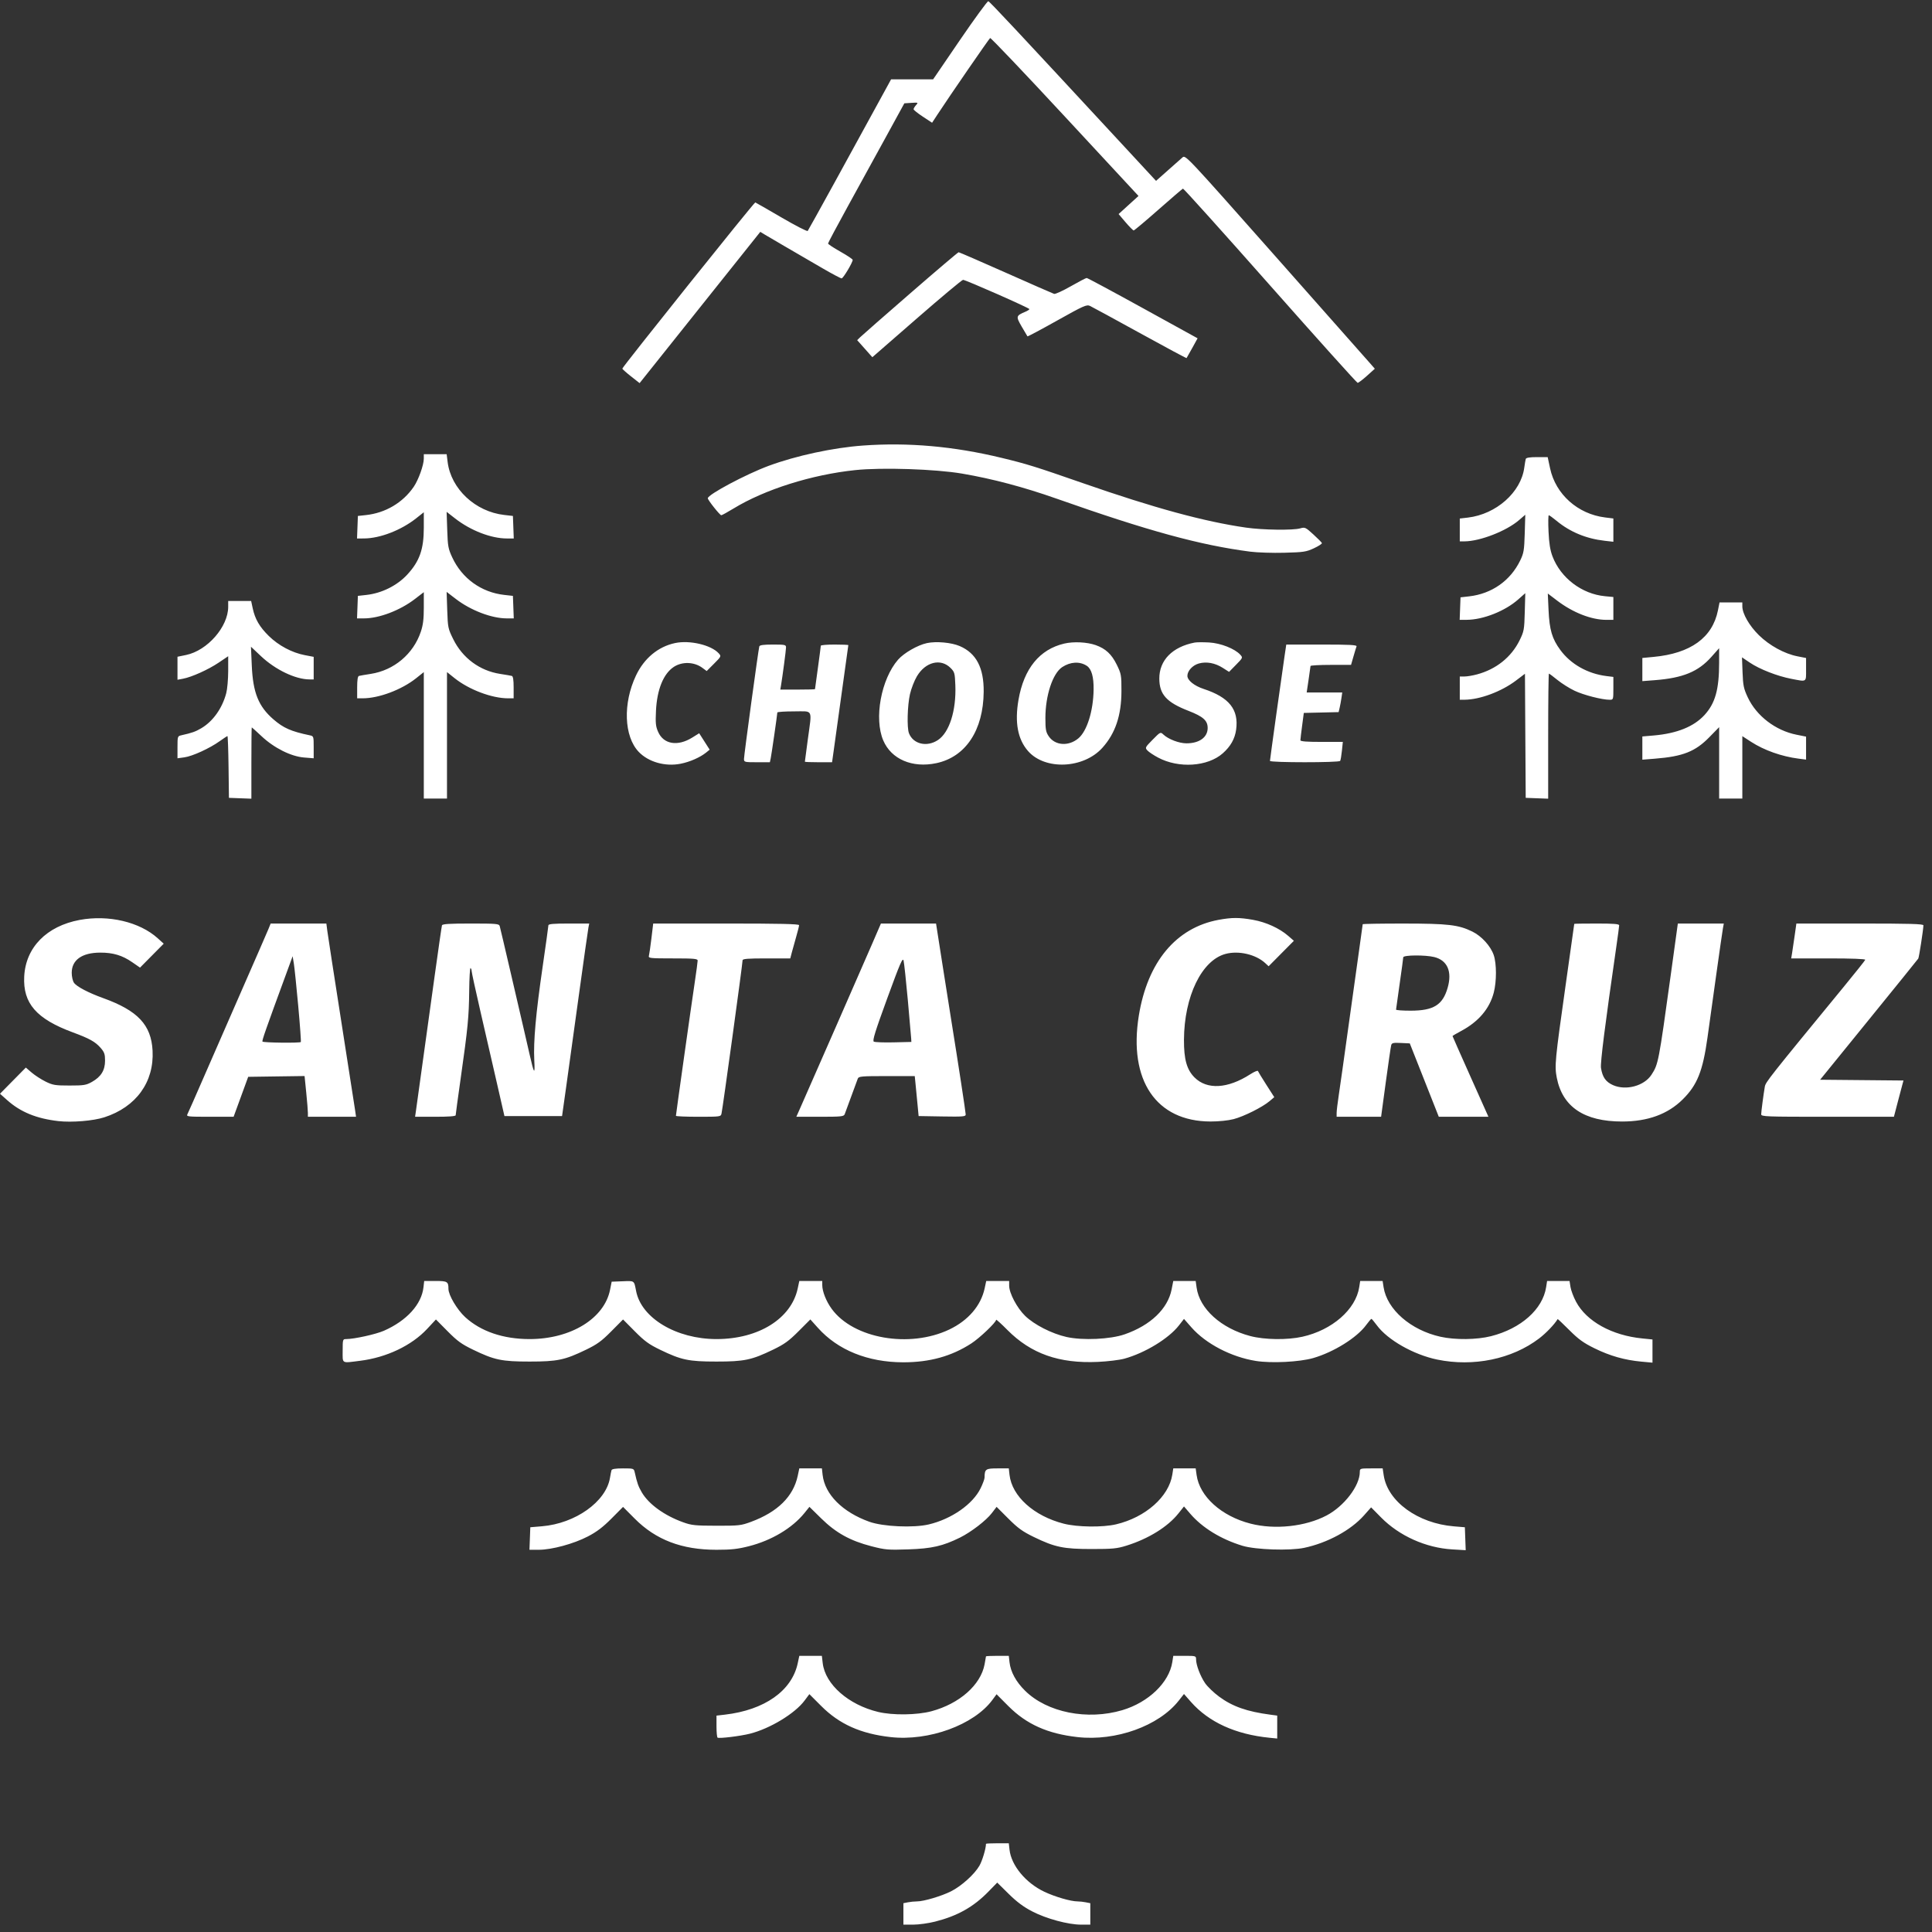 <svg width="105" height="105" viewBox="0 0 105 105" fill="none" xmlns="http://www.w3.org/2000/svg">
<rect x="0" y="0" width="105" height="105" fill="#333333" stroke="none"/>
<path fill-rule="evenodd" clip-rule="evenodd" d="M52.169 2.179L50.713 4.312L49.571 4.312L48.428 4.313L48.267 4.608C46.356 8.113 43.942 12.5 43.897 12.551C43.865 12.588 43.224 12.258 42.472 11.819C41.72 11.38 41.08 11.012 41.048 11.002C40.991 10.984 33.823 19.944 33.822 20.034C33.822 20.06 34.033 20.248 34.291 20.452L34.761 20.822L38.04 16.711L41.32 12.601L41.567 12.751C41.819 12.903 43.037 13.614 44.716 14.588C45.23 14.886 45.69 15.13 45.74 15.129C45.827 15.128 46.342 14.267 46.342 14.123C46.342 14.085 46.041 13.883 45.672 13.676C45.304 13.469 45.003 13.27 45.003 13.234C45.003 13.198 45.488 12.287 46.081 11.208C46.675 10.13 47.608 8.43 48.155 7.431L49.149 5.615L49.534 5.59C49.907 5.566 49.915 5.57 49.784 5.714C49.71 5.797 49.65 5.897 49.651 5.937C49.652 5.977 49.878 6.158 50.155 6.34L50.657 6.671L50.951 6.222C51.63 5.186 53.752 2.105 53.812 2.067C53.848 2.045 55.677 3.967 57.876 6.339L61.875 10.65L61.334 11.142L60.793 11.634L61.172 12.079C61.381 12.324 61.58 12.524 61.614 12.524C61.648 12.524 62.251 12.018 62.953 11.399C63.656 10.78 64.258 10.263 64.291 10.251C64.325 10.239 66.457 12.608 69.029 15.517C71.601 18.425 73.741 20.806 73.785 20.807C73.828 20.808 74.056 20.636 74.291 20.425L74.719 20.04L74.454 19.737C74.309 19.57 71.994 16.954 69.31 13.923C64.452 8.437 64.429 8.413 64.264 8.557C64.173 8.637 63.813 8.956 63.464 9.266L62.828 9.83L61.096 7.959C55.114 1.501 53.79 0.085 53.712 0.067C53.665 0.056 52.97 1.007 52.169 2.179ZM49.486 15.928C48.081 17.148 46.854 18.223 46.759 18.317L46.585 18.486L46.998 18.95L47.41 19.414L49.823 17.312C51.151 16.155 52.283 15.209 52.34 15.209C52.479 15.209 55.942 16.736 55.946 16.799C55.947 16.826 55.851 16.89 55.732 16.94C55.213 17.161 55.205 17.193 55.525 17.747C55.684 18.023 55.826 18.263 55.84 18.28C55.854 18.297 56.579 17.911 57.451 17.422C58.898 16.612 59.055 16.542 59.238 16.626C59.348 16.676 60.569 17.341 61.951 18.102C63.334 18.864 64.475 19.476 64.487 19.461C64.499 19.446 64.639 19.198 64.798 18.91L65.086 18.386L62.112 16.747C60.476 15.845 59.102 15.107 59.059 15.108C59.016 15.108 58.627 15.311 58.195 15.558C57.763 15.805 57.355 15.992 57.289 15.972C57.223 15.952 56.043 15.435 54.666 14.822C53.288 14.21 52.134 13.709 52.1 13.709C52.067 13.709 50.89 14.707 49.486 15.928ZM46.893 24.215C45.278 24.332 43.266 24.765 41.775 25.317C40.542 25.773 38.467 26.879 38.467 27.08C38.467 27.176 39.123 28.002 39.2 28.002C39.236 28.002 39.535 27.838 39.864 27.638C41.569 26.599 44.11 25.797 46.482 25.549C47.939 25.396 50.843 25.492 52.298 25.741C53.947 26.023 55.641 26.473 57.406 27.095C62.401 28.856 65.213 29.626 67.945 29.981C68.328 30.031 69.161 30.058 69.796 30.041C70.849 30.014 70.99 29.992 71.409 29.797C71.662 29.68 71.857 29.552 71.843 29.514C71.828 29.475 71.617 29.263 71.374 29.041C70.956 28.659 70.919 28.642 70.666 28.715C70.274 28.828 68.626 28.805 67.721 28.675C65.448 28.348 62.732 27.608 58.89 26.271C56.248 25.352 55.817 25.218 54.431 24.883C51.833 24.255 49.366 24.036 46.893 24.215ZM23.033 24.925C23.033 25.272 22.743 26.081 22.483 26.46C21.892 27.322 20.947 27.88 19.884 27.994L19.45 28.041L19.427 28.653L19.404 29.265L19.782 29.264C20.651 29.261 21.801 28.817 22.623 28.165L23.033 27.84V28.674C23.033 29.851 22.805 30.5 22.135 31.227C21.587 31.822 20.749 32.24 19.923 32.332L19.45 32.385L19.427 32.996L19.404 33.608H19.785C20.602 33.608 21.738 33.177 22.541 32.56L23.033 32.183V33.017C23.033 33.65 22.994 33.967 22.87 34.335C22.464 35.545 21.411 36.43 20.146 36.625C19.85 36.67 19.563 36.72 19.509 36.735C19.442 36.754 19.411 36.948 19.411 37.357V37.952H19.711C20.593 37.952 21.834 37.484 22.62 36.857L23.033 36.527V39.964V43.401H23.663H24.293V39.964V36.527L24.706 36.857C25.492 37.484 26.733 37.952 27.615 37.952H27.915V37.357C27.915 36.948 27.884 36.754 27.817 36.735C27.763 36.72 27.476 36.67 27.18 36.625C26.072 36.454 25.136 35.761 24.632 34.737C24.35 34.166 24.338 34.106 24.306 33.156L24.273 32.168L24.775 32.553C25.588 33.176 26.72 33.608 27.541 33.608H27.922L27.899 32.996L27.876 32.385L27.404 32.332C26.162 32.194 25.114 31.44 24.582 30.302C24.36 29.824 24.335 29.693 24.306 28.798L24.273 27.818L24.736 28.178C25.58 28.836 26.691 29.265 27.55 29.265H27.922L27.899 28.653L27.876 28.041L27.404 27.987C25.831 27.808 24.51 26.571 24.328 25.109L24.275 24.685H23.654H23.033V24.925ZM82.922 24.942C82.906 24.996 82.869 25.207 82.842 25.411C82.663 26.755 81.317 27.948 79.775 28.13L79.336 28.181V28.802V29.423L79.592 29.422C80.436 29.417 81.867 28.861 82.553 28.27L82.896 27.975L82.866 28.995C82.838 29.91 82.813 30.061 82.62 30.46C82.088 31.559 81.078 32.269 79.848 32.41L79.376 32.464L79.353 33.075L79.33 33.688L79.707 33.686C80.603 33.684 81.796 33.212 82.514 32.576L82.896 32.238L82.868 33.261C82.842 34.226 82.826 34.313 82.586 34.802C82.137 35.715 81.312 36.374 80.271 36.652C80.038 36.715 79.733 36.766 79.592 36.766L79.336 36.767V37.399V38.031L79.592 38.029C80.421 38.025 81.596 37.588 82.387 36.989L82.878 36.617L82.898 39.989L82.919 43.361L83.529 43.384L84.14 43.407V40.008C84.14 38.139 84.158 36.609 84.18 36.609C84.202 36.609 84.411 36.765 84.643 36.954C84.876 37.144 85.295 37.408 85.576 37.541C86.066 37.774 87.068 38.031 87.483 38.031C87.68 38.031 87.683 38.022 87.683 37.41V36.789L87.309 36.743C86.283 36.615 85.367 36.097 84.8 35.325C84.35 34.712 84.21 34.235 84.16 33.15L84.12 32.257L84.632 32.646C85.489 33.297 86.493 33.688 87.306 33.688H87.683V33.067V32.446L87.23 32.403C85.971 32.285 84.819 31.411 84.374 30.235C84.248 29.904 84.189 29.535 84.159 28.89C84.136 28.402 84.143 28.002 84.174 28.002C84.204 28.002 84.395 28.139 84.598 28.307C85.325 28.91 86.206 29.276 87.204 29.389L87.683 29.444V28.811V28.178L87.23 28.122C85.747 27.937 84.546 26.864 84.244 25.455L84.113 24.843H83.533C83.138 24.843 82.944 24.875 82.922 24.942ZM12.402 32.976C12.402 34.064 11.273 35.356 10.113 35.597L9.646 35.693V36.318V36.943L9.942 36.888C10.416 36.8 11.318 36.394 11.881 36.015L12.402 35.664L12.402 36.472C12.401 36.917 12.353 37.458 12.295 37.675C12.075 38.502 11.572 39.206 10.936 39.58C10.624 39.764 10.434 39.831 9.863 39.959C9.65 40.007 9.646 40.018 9.646 40.609V41.211L10.02 41.16C10.46 41.1 11.406 40.666 11.944 40.278C12.153 40.128 12.341 40.005 12.362 40.005C12.382 40.005 12.409 40.76 12.421 41.683L12.442 43.361L13.052 43.384L13.662 43.407V41.469C13.662 40.403 13.671 39.531 13.683 39.531C13.694 39.531 13.932 39.747 14.213 40.01C14.895 40.651 15.814 41.112 16.527 41.169L17.048 41.211V40.609C17.048 40.017 17.045 40.007 16.832 39.962C15.817 39.749 15.408 39.569 14.862 39.097C14.048 38.392 13.748 37.648 13.684 36.175L13.639 35.148L14.184 35.662C14.97 36.403 16.063 36.925 16.829 36.925H17.048V36.312V35.698L16.563 35.605C15.87 35.473 15.14 35.085 14.613 34.568C14.105 34.07 13.861 33.649 13.734 33.058L13.649 32.661H13.026H12.402V32.976ZM93.367 33.17C93.07 34.655 91.883 35.513 89.863 35.702L89.258 35.759V36.389V37.018L89.947 36.965C91.463 36.847 92.295 36.504 93.005 35.706L93.431 35.227L93.431 36.017C93.43 37.476 93.22 38.224 92.631 38.865C92.056 39.49 91.138 39.861 89.894 39.97L89.258 40.025V40.656V41.287L89.947 41.232C91.462 41.112 92.137 40.845 92.9 40.063L93.432 39.519V41.46V43.401H94.062H94.692V41.704V40.008L95.168 40.317C95.874 40.775 96.825 41.112 97.743 41.23L98.156 41.283V40.658V40.034L97.637 39.93C96.496 39.703 95.461 38.91 94.988 37.9C94.765 37.424 94.731 37.261 94.704 36.542L94.673 35.724L95.096 36.01C95.626 36.369 96.591 36.746 97.351 36.892C98.212 37.057 98.156 37.093 98.156 36.383V35.761L97.688 35.669C96.977 35.529 96.163 35.082 95.588 34.517C95.069 34.006 94.694 33.353 94.692 32.957L94.692 32.74H94.072H93.453L93.367 33.17ZM36.688 34.949C35.767 35.145 35.008 35.776 34.565 36.711C33.847 38.226 33.911 40.02 34.712 40.861C35.24 41.415 36.15 41.673 36.988 41.508C37.493 41.409 38.052 41.163 38.381 40.896L38.569 40.743L38.284 40.297L37.999 39.851L37.623 40.085C36.831 40.578 36.066 40.452 35.77 39.78C35.636 39.478 35.619 39.306 35.651 38.629C35.707 37.474 36.055 36.616 36.62 36.244C37.076 35.945 37.729 35.967 38.174 36.297L38.407 36.47L38.807 36.069C39.201 35.675 39.204 35.666 39.061 35.507C38.652 35.054 37.483 34.779 36.688 34.949ZM50.376 34.951C49.875 35.057 49.123 35.49 48.807 35.853C47.884 36.915 47.493 39.053 48.004 40.243C48.441 41.264 49.582 41.752 50.885 41.477C52.48 41.14 53.443 39.691 53.461 37.596C53.473 36.292 53.058 35.5 52.16 35.113C51.708 34.918 50.884 34.843 50.376 34.951ZM57.839 34.977C56.498 35.291 55.646 36.338 55.353 38.033C55.14 39.264 55.311 40.178 55.873 40.819C56.796 41.871 58.887 41.779 59.911 40.642C60.619 39.856 60.947 38.88 60.948 37.555C60.949 36.688 60.937 36.622 60.693 36.123C60.413 35.554 60.091 35.254 59.553 35.062C59.08 34.894 58.348 34.858 57.839 34.977ZM64.926 34.922C63.714 35.156 63 35.886 63.006 36.886C63.012 37.742 63.4 38.17 64.592 38.633C65.39 38.943 65.634 39.161 65.634 39.564C65.634 40.072 65.178 40.401 64.475 40.398C64.077 40.396 63.498 40.175 63.229 39.922C63.069 39.771 63.065 39.773 62.643 40.201C62.235 40.616 62.224 40.637 62.356 40.783C62.432 40.867 62.695 41.043 62.942 41.174C64.061 41.77 65.633 41.667 66.453 40.943C66.879 40.567 67.113 40.153 67.181 39.656C67.331 38.56 66.802 37.898 65.415 37.442C64.906 37.275 64.532 36.974 64.532 36.731C64.532 36.458 64.82 36.149 65.161 36.057C65.573 35.945 66.036 36.031 66.453 36.296L66.797 36.515L67.175 36.13C67.548 35.751 67.551 35.743 67.407 35.583C67.11 35.254 66.344 34.953 65.713 34.917C65.388 34.899 65.034 34.901 64.926 34.922ZM41.267 35.129C41.217 35.291 40.433 41.056 40.434 41.249C40.436 41.419 40.463 41.426 41.138 41.426H41.841L41.887 41.209C41.932 40.998 42.243 38.841 42.246 38.722C42.246 38.689 42.654 38.662 43.153 38.662C44.221 38.662 44.133 38.481 43.901 40.202C43.814 40.844 43.743 41.382 43.743 41.397C43.743 41.413 44.076 41.426 44.482 41.426H45.221L45.307 40.814C45.646 38.398 46.105 35.088 46.105 35.062C46.105 35.044 45.769 35.03 45.358 35.03C44.946 35.03 44.609 35.059 44.609 35.094C44.609 35.129 44.538 35.669 44.452 36.293C44.365 36.918 44.294 37.44 44.294 37.453C44.294 37.467 43.87 37.478 43.351 37.478H42.408L42.445 37.261C42.534 36.725 42.719 35.326 42.719 35.185C42.719 35.042 42.663 35.03 42.008 35.03C41.508 35.03 41.288 35.059 41.267 35.129ZM69.815 35.642C69.653 36.732 69.02 41.278 69.02 41.353C69.02 41.449 72.776 41.45 72.835 41.354C72.86 41.314 72.903 41.066 72.93 40.801L72.98 40.321H71.827C71.019 40.321 70.674 40.294 70.674 40.231C70.674 40.182 70.716 39.827 70.767 39.444L70.859 38.746L71.805 38.724L72.751 38.702L72.807 38.465C72.837 38.335 72.882 38.095 72.905 37.932L72.948 37.636H71.981H71.015L71.118 36.945C71.175 36.565 71.223 36.227 71.224 36.195C71.225 36.162 71.721 36.135 72.326 36.135H73.426L73.557 35.681C73.629 35.432 73.704 35.183 73.725 35.129C73.754 35.051 73.344 35.03 71.834 35.03H69.906L69.815 35.642ZM51.657 36.298C51.879 36.519 51.895 36.576 51.921 37.244C51.974 38.616 51.596 39.808 50.976 40.219C50.374 40.619 49.628 40.443 49.399 39.847C49.284 39.547 49.315 38.344 49.454 37.729C49.523 37.427 49.692 36.99 49.831 36.757C50.296 35.973 51.122 35.766 51.657 36.298ZM59.067 36.187C59.322 36.355 59.446 36.789 59.435 37.484C59.418 38.64 59.078 39.73 58.61 40.125C58.076 40.575 57.338 40.524 56.995 40.013C56.84 39.782 56.815 39.644 56.815 39.019C56.815 37.797 57.213 36.594 57.73 36.255C58.178 35.961 58.683 35.935 59.067 36.187ZM4.331 49.996C2.533 50.331 1.396 51.49 1.316 53.07C1.242 54.53 1.978 55.375 3.958 56.107C4.861 56.441 5.175 56.616 5.461 56.941C5.673 57.184 5.709 57.287 5.709 57.645C5.709 58.169 5.491 58.521 4.997 58.799C4.682 58.976 4.558 58.996 3.78 58.996C2.997 58.996 2.872 58.976 2.478 58.782C2.239 58.664 1.899 58.444 1.723 58.294L1.404 58.02L0.702 58.731L0 59.443L0.387 59.788C1.115 60.438 1.982 60.793 3.171 60.929C3.904 61.013 5.071 60.917 5.67 60.723C7.399 60.164 8.382 58.807 8.292 57.1C8.219 55.7 7.487 54.923 5.607 54.245C4.809 53.958 4.167 53.621 4.022 53.413C3.952 53.314 3.898 53.075 3.898 52.87C3.898 52.172 4.455 51.776 5.441 51.773C6.143 51.77 6.644 51.92 7.185 52.294L7.61 52.588L8.254 51.937L8.898 51.287L8.569 50.99C7.584 50.102 5.896 49.706 4.331 49.996ZM66.225 49.992C63.913 50.421 62.364 52.283 61.892 55.202C61.325 58.712 62.835 60.944 65.784 60.951C66.235 60.952 66.742 60.9 67.041 60.823C67.601 60.678 68.611 60.173 68.999 59.844L69.254 59.628L68.824 58.957C68.587 58.588 68.382 58.251 68.367 58.209C68.352 58.167 68.165 58.245 67.951 58.383C66.723 59.173 65.599 59.237 64.918 58.555C64.498 58.133 64.341 57.571 64.346 56.509C64.359 54.154 65.306 52.194 66.601 51.844C67.316 51.651 68.251 51.868 68.767 52.347L68.947 52.514L69.633 51.822L70.32 51.13L70.005 50.857C69.534 50.449 68.808 50.118 68.109 49.993C67.354 49.858 66.95 49.858 66.225 49.992ZM14.59 50.488C14.524 50.651 13.877 52.134 13.153 53.785C12.429 55.435 11.482 57.603 11.048 58.602C10.614 59.601 10.226 60.48 10.186 60.556C10.118 60.685 10.2 60.694 11.405 60.694H12.696L13.093 59.608L13.489 58.523L15.021 58.501L16.553 58.48L16.643 59.375C16.693 59.867 16.733 60.365 16.733 60.482V60.694H18.042H19.35L19.296 60.319C19.266 60.113 18.927 57.936 18.543 55.483C18.159 53.029 17.82 50.834 17.791 50.606L17.737 50.192H16.223H14.71L14.59 50.488ZM24.02 50.29C24.003 50.345 23.824 51.58 23.623 53.035C22.946 57.931 22.645 60.1 22.602 60.398L22.559 60.694H23.662C24.394 60.694 24.765 60.666 24.765 60.61C24.765 60.563 24.887 59.666 25.036 58.616C25.428 55.856 25.484 55.273 25.5 53.852C25.507 53.151 25.54 52.594 25.573 52.613C25.605 52.633 25.632 52.704 25.632 52.771C25.632 52.838 25.846 53.822 26.108 54.958C26.37 56.093 26.771 57.84 27 58.839L27.415 60.655H28.981H30.547L30.764 59.115C30.882 58.268 31.195 56.012 31.458 54.1C31.721 52.19 31.956 50.528 31.98 50.409L32.023 50.192H30.914C30.08 50.192 29.805 50.216 29.804 50.29C29.804 50.345 29.663 51.354 29.492 52.534C29.12 55.095 28.985 56.599 29.037 57.615C29.08 58.455 29.029 58.392 28.781 57.299C28.687 56.886 28.544 56.264 28.463 55.917C28.382 55.569 28.064 54.201 27.757 52.877C27.45 51.552 27.18 50.406 27.158 50.33C27.121 50.204 26.976 50.192 25.584 50.192C24.428 50.192 24.044 50.216 24.02 50.29ZM35.403 51.001C35.349 51.446 35.287 51.873 35.266 51.949C35.231 52.076 35.33 52.087 36.572 52.087C37.727 52.087 37.916 52.104 37.916 52.208C37.916 52.275 37.846 52.799 37.76 53.373C37.575 54.605 36.735 60.566 36.735 60.642C36.735 60.671 37.283 60.694 37.954 60.694C39.154 60.694 39.174 60.691 39.213 60.517C39.281 60.218 40.357 52.387 40.357 52.191C40.357 52.109 40.635 52.087 41.653 52.087H42.95L43.037 51.751C43.085 51.567 43.193 51.181 43.276 50.894C43.36 50.607 43.428 50.331 43.428 50.282C43.428 50.215 42.383 50.192 39.464 50.192H35.5L35.403 51.001ZM47.39 51.317C46.939 52.36 43.937 59.213 43.481 60.24L43.279 60.694H44.566C45.718 60.694 45.858 60.68 45.907 60.556C45.938 60.48 46.098 60.045 46.263 59.589C46.428 59.133 46.588 58.697 46.619 58.621C46.668 58.496 46.819 58.483 48.194 58.483H49.715L49.764 58.977C49.792 59.248 49.839 59.737 49.869 60.063L49.925 60.655L51.204 60.677C52.345 60.696 52.484 60.684 52.484 60.569C52.484 60.451 52.065 57.719 51.705 55.483C51.624 54.983 51.404 53.588 51.215 52.383L50.872 50.192H49.374H47.876L47.39 51.317ZM74.06 50.23C74.06 50.251 73.973 50.882 73.866 51.632C73.759 52.381 73.492 54.292 73.273 55.877C73.054 57.463 72.823 59.102 72.759 59.519C72.695 59.937 72.643 60.372 72.643 60.487V60.694H73.852H75.06L75.314 58.819C75.454 57.787 75.587 56.88 75.609 56.801C75.642 56.681 75.722 56.663 76.134 56.683L76.619 56.706L77.407 58.699L78.194 60.692L79.544 60.693L80.893 60.694L79.918 58.514C79.381 57.314 78.942 56.321 78.942 56.307C78.942 56.293 79.157 56.167 79.418 56.027C80.357 55.525 80.956 54.819 81.183 53.945C81.341 53.338 81.34 52.375 81.181 51.908C81.014 51.417 80.523 50.877 80.021 50.63C79.266 50.26 78.709 50.194 76.285 50.193C75.061 50.192 74.06 50.209 74.06 50.23ZM85.557 50.211C85.557 50.222 85.343 51.741 85.082 53.587C84.512 57.618 84.482 57.931 84.608 58.575C84.919 60.16 86.102 60.952 88.156 60.952C89.55 60.952 90.639 60.555 91.451 59.751C92.241 58.969 92.543 58.217 92.798 56.391C92.883 55.782 93.096 54.255 93.271 52.995C93.447 51.736 93.612 50.59 93.638 50.448L93.685 50.192L92.436 50.192L91.187 50.192L90.803 52.976C90.142 57.756 90.127 57.834 89.754 58.41C89.359 59.019 88.367 59.286 87.663 58.974C87.268 58.798 87.089 58.542 87.01 58.038C86.968 57.767 87.232 55.681 87.843 51.455C87.928 50.869 87.998 50.345 87.998 50.29C87.998 50.216 87.702 50.192 86.778 50.192C86.106 50.192 85.557 50.2 85.557 50.211ZM97.537 50.843C97.487 51.202 97.424 51.628 97.397 51.791L97.348 52.087H99.373C100.653 52.087 101.388 52.115 101.372 52.164C101.357 52.206 100.827 52.872 100.193 53.644C96.129 58.593 95.957 58.81 95.914 59.059C95.84 59.49 95.719 60.411 95.717 60.556C95.715 60.686 95.939 60.694 99.322 60.694H102.93L103.141 59.885C103.258 59.44 103.375 58.996 103.402 58.899L103.45 58.723L101.185 58.702L98.92 58.681L101.563 55.426C103.017 53.637 104.228 52.138 104.254 52.096C104.297 52.026 104.53 50.52 104.533 50.29C104.534 50.213 103.792 50.192 101.082 50.192H97.629L97.537 50.843ZM77.955 52.015C78.667 52.195 78.93 52.808 78.675 53.689C78.406 54.619 77.912 54.925 76.678 54.928C76.234 54.929 75.872 54.903 75.872 54.87C75.873 54.838 75.961 54.207 76.068 53.469C76.174 52.73 76.263 52.082 76.263 52.028C76.266 51.901 77.466 51.892 77.955 52.015ZM16.209 54.678C16.305 55.733 16.368 56.613 16.348 56.632C16.287 56.693 14.303 56.67 14.265 56.607C14.232 56.553 14.425 55.999 15.557 52.916L15.904 51.968L15.969 52.363C16.005 52.58 16.113 53.622 16.209 54.678ZM49.337 54.337C49.431 55.38 49.514 56.322 49.52 56.43L49.531 56.627L48.564 56.65C48.032 56.662 47.548 56.644 47.49 56.61C47.406 56.562 47.56 56.062 48.217 54.265C48.928 52.32 49.06 52.015 49.108 52.211C49.139 52.338 49.242 53.295 49.337 54.337ZM23.015 69.962C22.91 70.892 22.105 71.777 20.866 72.323C20.427 72.516 19.248 72.776 18.81 72.776C18.629 72.776 18.623 72.796 18.623 73.408C18.623 74.135 18.538 74.085 19.57 73.956C21.007 73.777 22.369 73.129 23.213 72.224L23.692 71.71L24.327 72.351C24.855 72.884 25.088 73.053 25.71 73.353C26.873 73.915 27.268 73.998 28.782 73.998C30.293 73.998 30.692 73.914 31.843 73.357C32.455 73.061 32.692 72.889 33.221 72.355L33.861 71.71L34.502 72.356C35.032 72.89 35.27 73.063 35.88 73.358C37.029 73.914 37.429 73.998 38.94 73.998C40.453 73.998 40.848 73.915 42.011 73.353C42.63 73.054 42.87 72.881 43.4 72.35L44.041 71.708L44.451 72.165C45.535 73.376 47.162 74.034 49.081 74.038C50.52 74.041 51.713 73.711 52.792 73.011C53.242 72.72 54.138 71.866 54.138 71.728C54.138 71.693 54.412 71.94 54.748 72.279C56.031 73.573 57.562 74.114 59.669 74.016C60.2 73.992 60.847 73.913 61.107 73.841C62.23 73.531 63.52 72.744 64.072 72.034L64.347 71.68L64.753 72.142C65.534 73.031 66.916 73.751 68.252 73.964C69.098 74.099 70.627 74.022 71.369 73.808C72.484 73.486 73.742 72.702 74.243 72.018C74.381 71.831 74.511 71.677 74.533 71.677C74.554 71.677 74.686 71.833 74.826 72.023C75.41 72.82 76.822 73.623 78.105 73.889C80.077 74.297 82.171 73.865 83.644 72.745C84.025 72.455 84.484 71.976 84.655 71.689C84.662 71.677 84.948 71.947 85.29 72.289C85.792 72.791 86.055 72.981 86.659 73.278C87.496 73.69 88.29 73.916 89.199 74.001L89.809 74.058V73.428V72.797L89.26 72.742C87.603 72.579 86.222 71.813 85.654 70.745C85.517 70.489 85.382 70.13 85.353 69.948L85.301 69.618H84.691H84.081L84.029 69.953C83.844 71.155 82.665 72.204 81.036 72.618C80.266 72.814 79.086 72.828 78.289 72.65C76.669 72.29 75.382 71.168 75.194 69.953L75.142 69.618H74.533H73.923L73.871 69.953C73.683 71.168 72.397 72.29 70.777 72.65C69.96 72.832 68.727 72.816 67.953 72.612C66.366 72.196 65.19 71.133 65.032 69.972L64.983 69.618H64.374H63.765L63.675 70.078C63.468 71.13 62.528 72.029 61.125 72.517C60.343 72.79 58.843 72.858 57.964 72.662C57.165 72.484 56.204 71.993 55.711 71.512C55.271 71.082 54.846 70.278 54.846 69.874L54.846 69.618H54.223H53.599L53.515 70.014C53.312 70.961 52.622 71.765 51.592 72.256C49.427 73.285 46.382 72.752 45.203 71.137C44.902 70.726 44.688 70.186 44.688 69.841V69.618H44.065H43.441L43.354 70.025C43.003 71.667 41.224 72.776 38.94 72.776C36.763 72.776 34.857 71.639 34.572 70.17C34.457 69.581 34.496 69.609 33.841 69.634L33.243 69.657L33.156 70.094C32.845 71.659 31.023 72.776 28.782 72.776C27.349 72.776 26.132 72.361 25.283 71.584C24.841 71.178 24.372 70.386 24.372 70.046C24.372 69.653 24.314 69.618 23.665 69.618H23.054L23.015 69.962ZM33.234 79.903C33.217 79.957 33.18 80.144 33.151 80.318C32.938 81.613 31.272 82.799 29.451 82.95L28.821 83.003L28.798 83.615L28.775 84.227H29.28C29.988 84.227 31.178 83.904 31.949 83.503C32.431 83.253 32.765 82.999 33.231 82.531L33.861 81.897L34.491 82.53C35.643 83.689 37.053 84.227 38.94 84.227C39.744 84.227 40.093 84.188 40.699 84.034C41.932 83.721 43.057 83.049 43.719 82.231L43.991 81.894L44.636 82.527C45.43 83.308 46.206 83.737 47.358 84.035C48.115 84.23 48.257 84.242 49.364 84.205C50.644 84.162 51.235 84.027 52.174 83.564C52.779 83.264 53.594 82.638 53.904 82.233L54.163 81.894L54.8 82.531C55.323 83.054 55.571 83.233 56.185 83.532C57.331 84.089 57.804 84.187 59.335 84.186C60.474 84.186 60.707 84.163 61.225 84.001C62.424 83.626 63.47 82.976 64.048 82.248L64.347 81.872L64.688 82.269C65.345 83.033 66.354 83.652 67.524 84.009C68.238 84.226 70.098 84.288 70.882 84.121C72.148 83.852 73.412 83.166 74.129 82.359L74.517 81.922L75.057 82.469C76.044 83.471 77.489 84.12 78.92 84.206L79.658 84.25L79.635 83.626L79.612 83.003L79.02 82.954C77.056 82.794 75.413 81.6 75.201 80.177L75.145 79.804H74.524C73.916 79.804 73.903 79.809 73.903 79.999C73.903 80.748 73.054 81.858 72.096 82.363C70.95 82.967 69.287 83.146 67.966 82.807C66.378 82.4 65.192 81.329 65.032 80.159L64.983 79.804H64.374H63.765L63.713 80.14C63.527 81.341 62.258 82.465 60.66 82.843C59.929 83.016 58.555 82.999 57.811 82.808C56.188 82.392 54.996 81.317 54.865 80.153L54.826 79.804H54.215C53.565 79.804 53.512 79.842 53.509 80.303C53.508 80.382 53.412 80.642 53.295 80.882C52.87 81.752 51.716 82.557 50.474 82.85C49.643 83.045 47.992 82.971 47.247 82.704C45.788 82.181 44.826 81.216 44.707 80.153L44.668 79.804H44.054H43.441L43.354 80.212C43.114 81.334 42.263 82.172 40.821 82.707C40.273 82.91 40.164 82.923 38.94 82.92C37.781 82.918 37.585 82.898 37.129 82.733C36.105 82.365 35.256 81.75 34.878 81.103C34.692 80.785 34.625 80.595 34.497 80.022C34.449 79.808 34.438 79.804 33.857 79.804C33.452 79.804 33.255 79.836 33.234 79.903ZM43.354 90.398C43.034 91.894 41.551 92.938 39.392 93.188L38.94 93.24V93.822C38.94 94.142 38.966 94.419 38.999 94.437C39.101 94.493 40.233 94.355 40.759 94.222C41.852 93.945 43.203 93.126 43.727 92.422L43.987 92.073L44.633 92.719C45.619 93.706 46.778 94.225 48.402 94.407C50.477 94.64 52.932 93.744 53.933 92.389L54.161 92.079L54.804 92.724C55.787 93.71 56.938 94.225 58.56 94.407C60.644 94.641 62.977 93.802 64.059 92.43L64.347 92.065L64.723 92.493C65.695 93.597 67.148 94.26 69.001 94.444L69.414 94.485V93.862V93.239L69.04 93.189C67.766 93.02 66.98 92.743 66.253 92.206C65.965 91.994 65.624 91.666 65.495 91.478C65.237 91.102 65.004 90.49 65.004 90.186C65.004 89.996 64.991 89.991 64.385 89.991H63.765L63.713 90.327C63.541 91.44 62.422 92.518 61 92.942C59.098 93.508 56.908 93.071 55.709 91.886C55.218 91.402 54.924 90.862 54.865 90.339L54.826 89.991H54.206C53.865 89.991 53.586 90.004 53.586 90.02C53.586 90.036 53.552 90.233 53.509 90.458C53.297 91.577 52.142 92.595 50.619 93.003C49.831 93.213 48.514 93.23 47.722 93.039C46.109 92.651 44.849 91.541 44.713 90.389L44.666 89.991H44.054H43.441L43.354 90.398ZM53.586 100.207C53.586 100.462 53.385 101.133 53.227 101.403C52.955 101.87 52.252 102.503 51.691 102.787C51.172 103.049 50.204 103.337 49.838 103.337C49.702 103.337 49.479 103.359 49.344 103.386L49.098 103.435V104.018V104.6H49.634C49.929 104.6 50.464 104.526 50.822 104.435C52.038 104.126 52.904 103.64 53.715 102.809L54.197 102.315L54.817 102.926C55.258 103.361 55.624 103.635 56.089 103.876C56.858 104.277 58.049 104.6 58.754 104.6H59.256V104.018V103.435L59.01 103.386C58.875 103.359 58.673 103.337 58.562 103.337C58.193 103.337 57.334 103.087 56.754 102.811C55.745 102.332 54.961 101.384 54.865 100.526L54.826 100.178H54.206C53.865 100.178 53.586 100.191 53.586 100.207Z" fill="white"/>
</svg>
